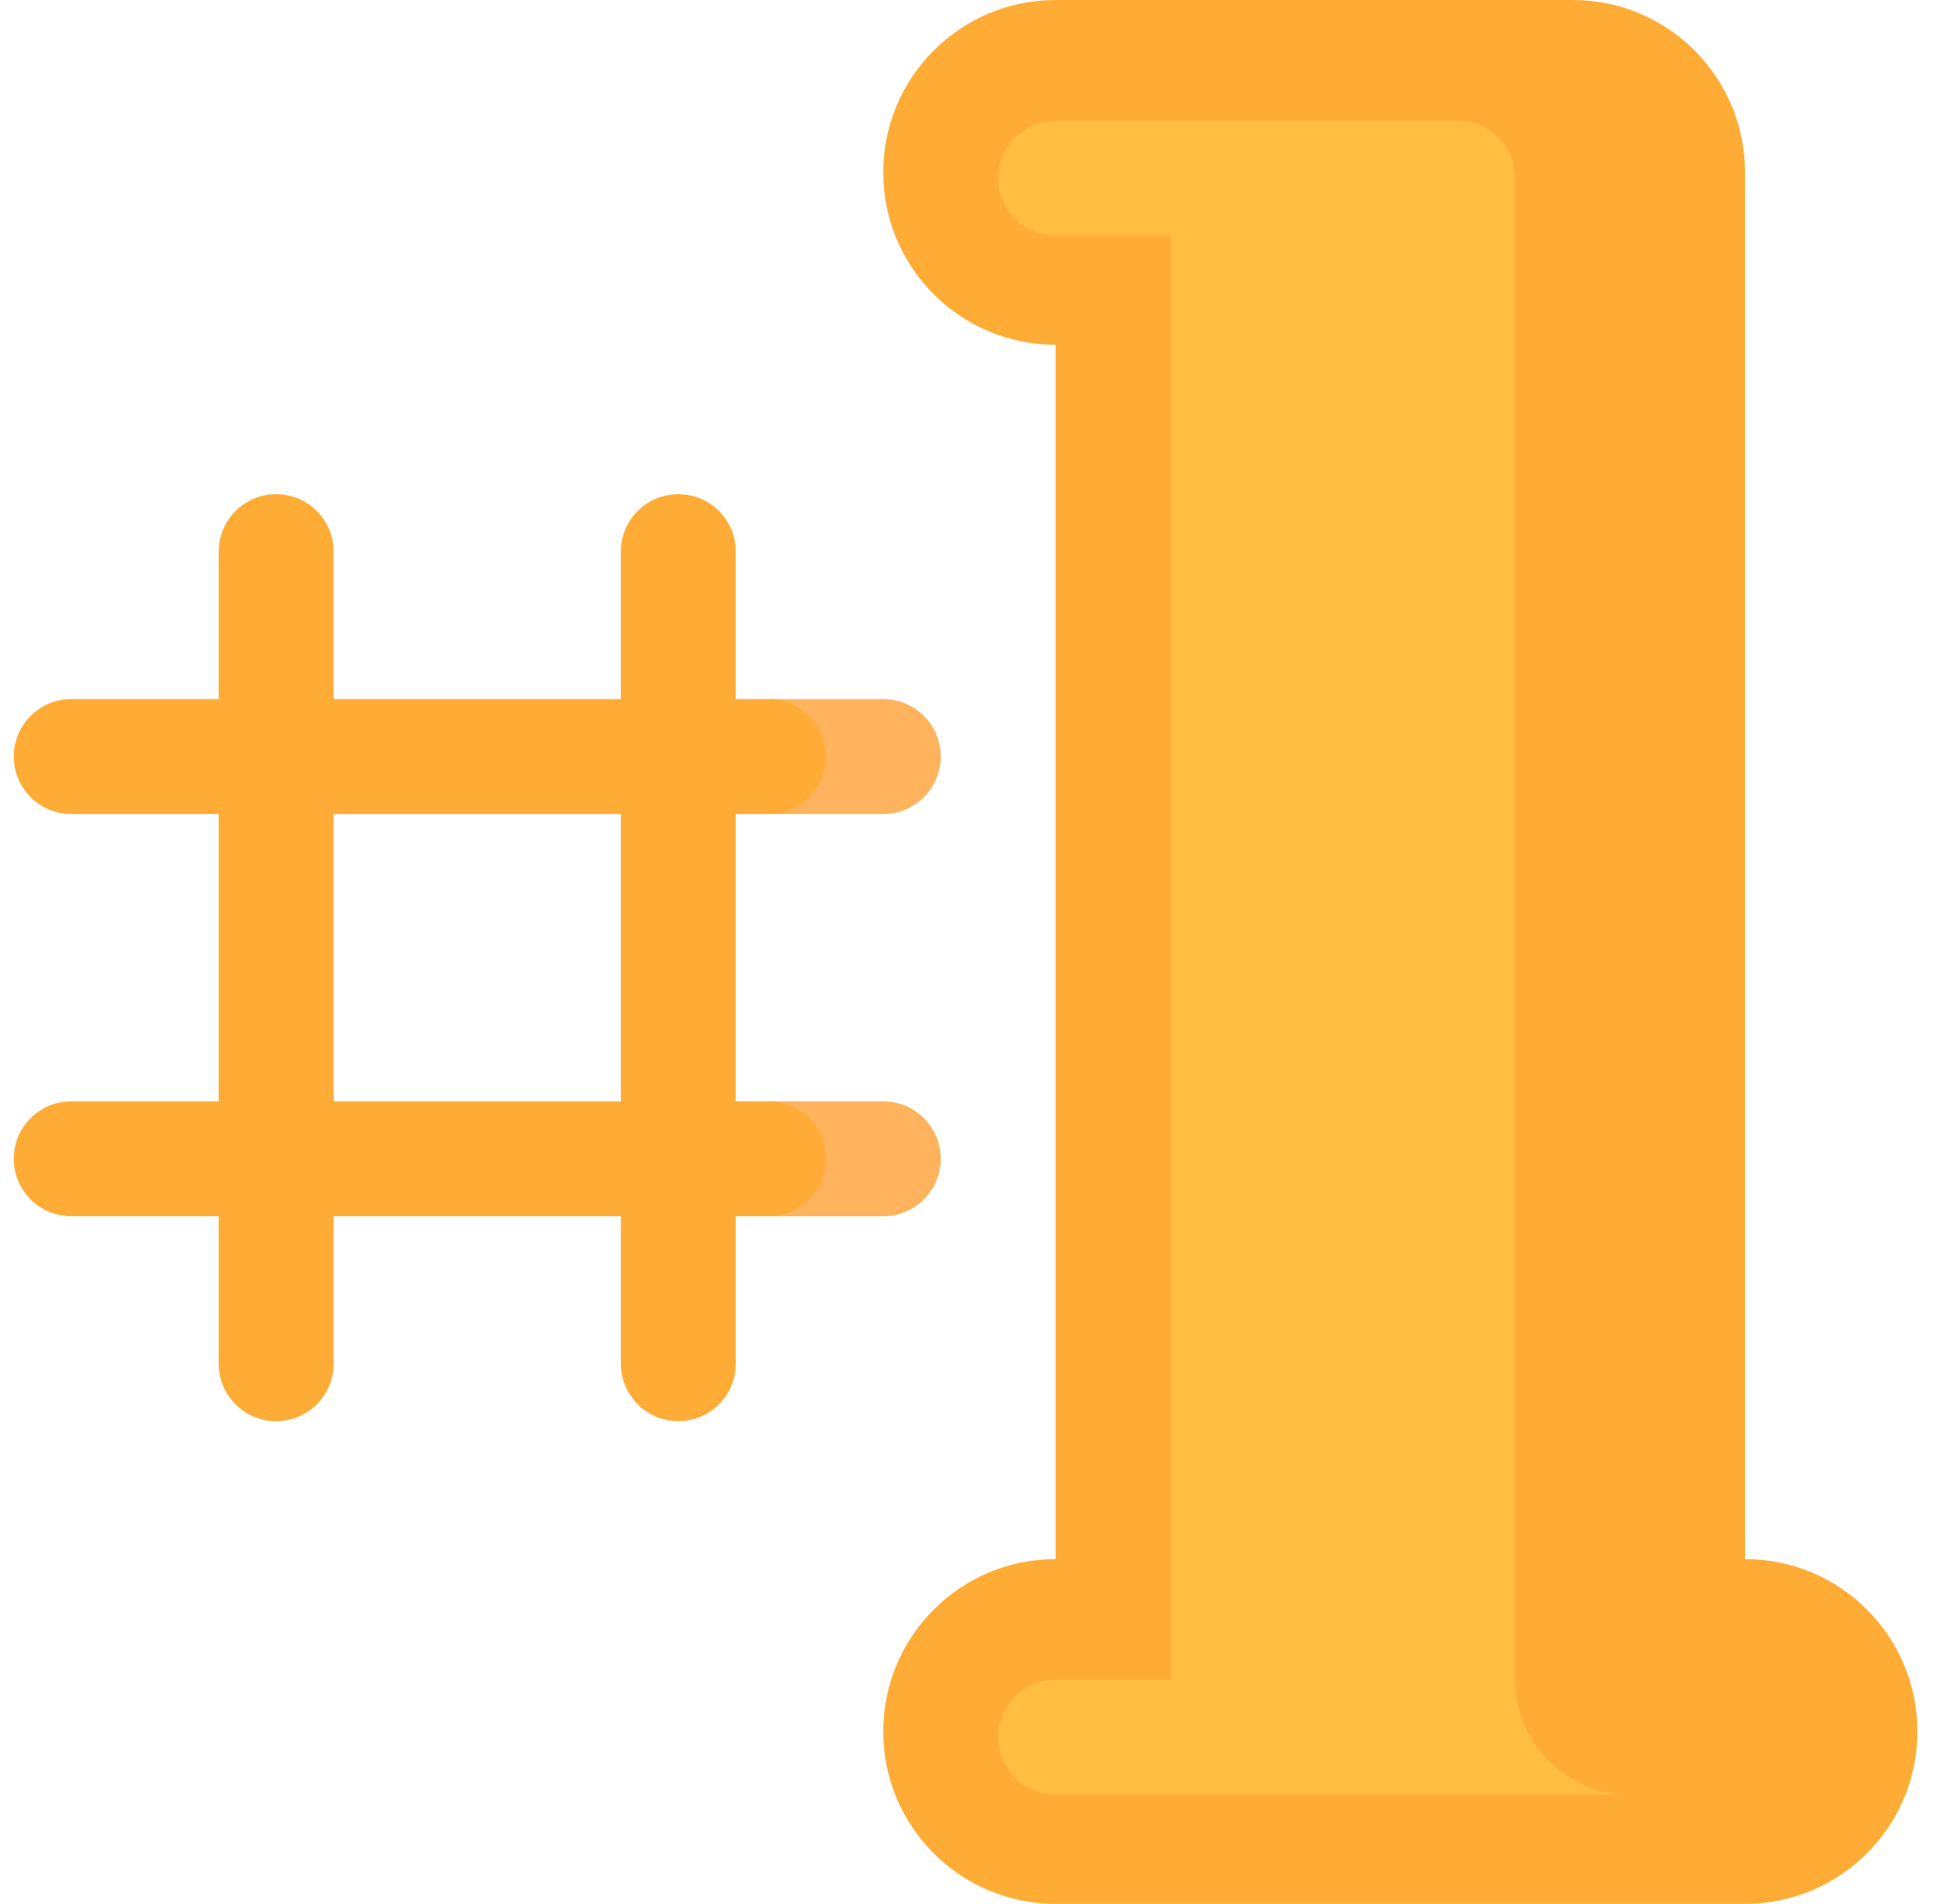 <svg width="47" height="46" viewBox="0 0 47 46" fill="none" xmlns="http://www.w3.org/2000/svg">
<g clip-path="url(#clip0_1_1217)">
<path d="M21.343 16.891H18.567V19.668H21.343C22.11 19.668 22.732 19.046 22.732 18.28C22.732 17.513 22.11 16.891 21.343 16.891Z" fill="#FFB35C"/>
<path d="M21.343 26.61H18.567V29.386H21.343C22.11 29.386 22.732 28.765 22.732 27.998C22.732 27.231 22.11 26.61 21.343 26.61Z" fill="#FFB35C"/>
<path d="M19.955 27.998C19.955 27.231 19.334 26.61 18.567 26.61H17.78V19.668H18.567C19.334 19.668 19.955 19.046 19.955 18.28C19.955 17.513 19.334 16.891 18.567 16.891H17.78V13.328C17.78 12.561 17.158 11.94 16.392 11.94C15.625 11.94 15.003 12.561 15.003 13.328V16.891H8.062V13.328C8.062 12.561 7.44 11.94 6.673 11.94C5.907 11.94 5.285 12.561 5.285 13.328V16.891H1.722C0.955 16.891 0.333 17.513 0.333 18.28C0.333 19.046 0.955 19.668 1.722 19.668H5.285V26.61H1.722C0.955 26.61 0.333 27.231 0.333 27.998C0.333 28.765 0.955 29.386 1.722 29.386H5.285V32.95C5.285 33.716 5.907 34.338 6.673 34.338C7.44 34.338 8.062 33.716 8.062 32.95V29.386H15.003V32.95C15.003 33.716 15.625 34.338 16.392 34.338C17.158 34.338 17.78 33.716 17.78 32.95V29.386H18.567C19.334 29.386 19.955 28.765 19.955 27.998ZM15.003 26.61H8.062V19.668H15.003V26.61Z" fill="#FFAC37"/>
<path d="M42.168 37.67V4.165C42.168 1.865 40.304 0 38.003 0H25.508C23.208 0 21.343 1.865 21.343 4.165C21.343 6.465 23.208 8.33 25.508 8.33V37.67C23.208 37.67 21.343 39.535 21.343 41.835C21.343 44.135 23.208 46 25.508 46H42.168C44.469 46 46.333 44.135 46.333 41.835C46.333 39.535 44.469 37.67 42.168 37.67Z" fill="#FFAC37"/>
<path d="M36.615 40.586V4.304C36.615 3.537 35.993 2.915 35.227 2.915H25.508C24.741 2.915 24.12 3.537 24.12 4.304C24.12 5.071 24.741 5.692 25.508 5.692H28.285V40.586H25.508C24.741 40.586 24.12 41.207 24.12 41.974C24.12 42.74 24.741 43.362 25.508 43.362H39.392C37.858 43.362 36.615 42.119 36.615 40.586Z" fill="#FFBE40"/>
</g>
<defs>
<clipPath id="clip0_1_1217">
<rect width="46" height="46" fill="white" transform="translate(0.333)"/>
</clipPath>
</defs>
</svg>
